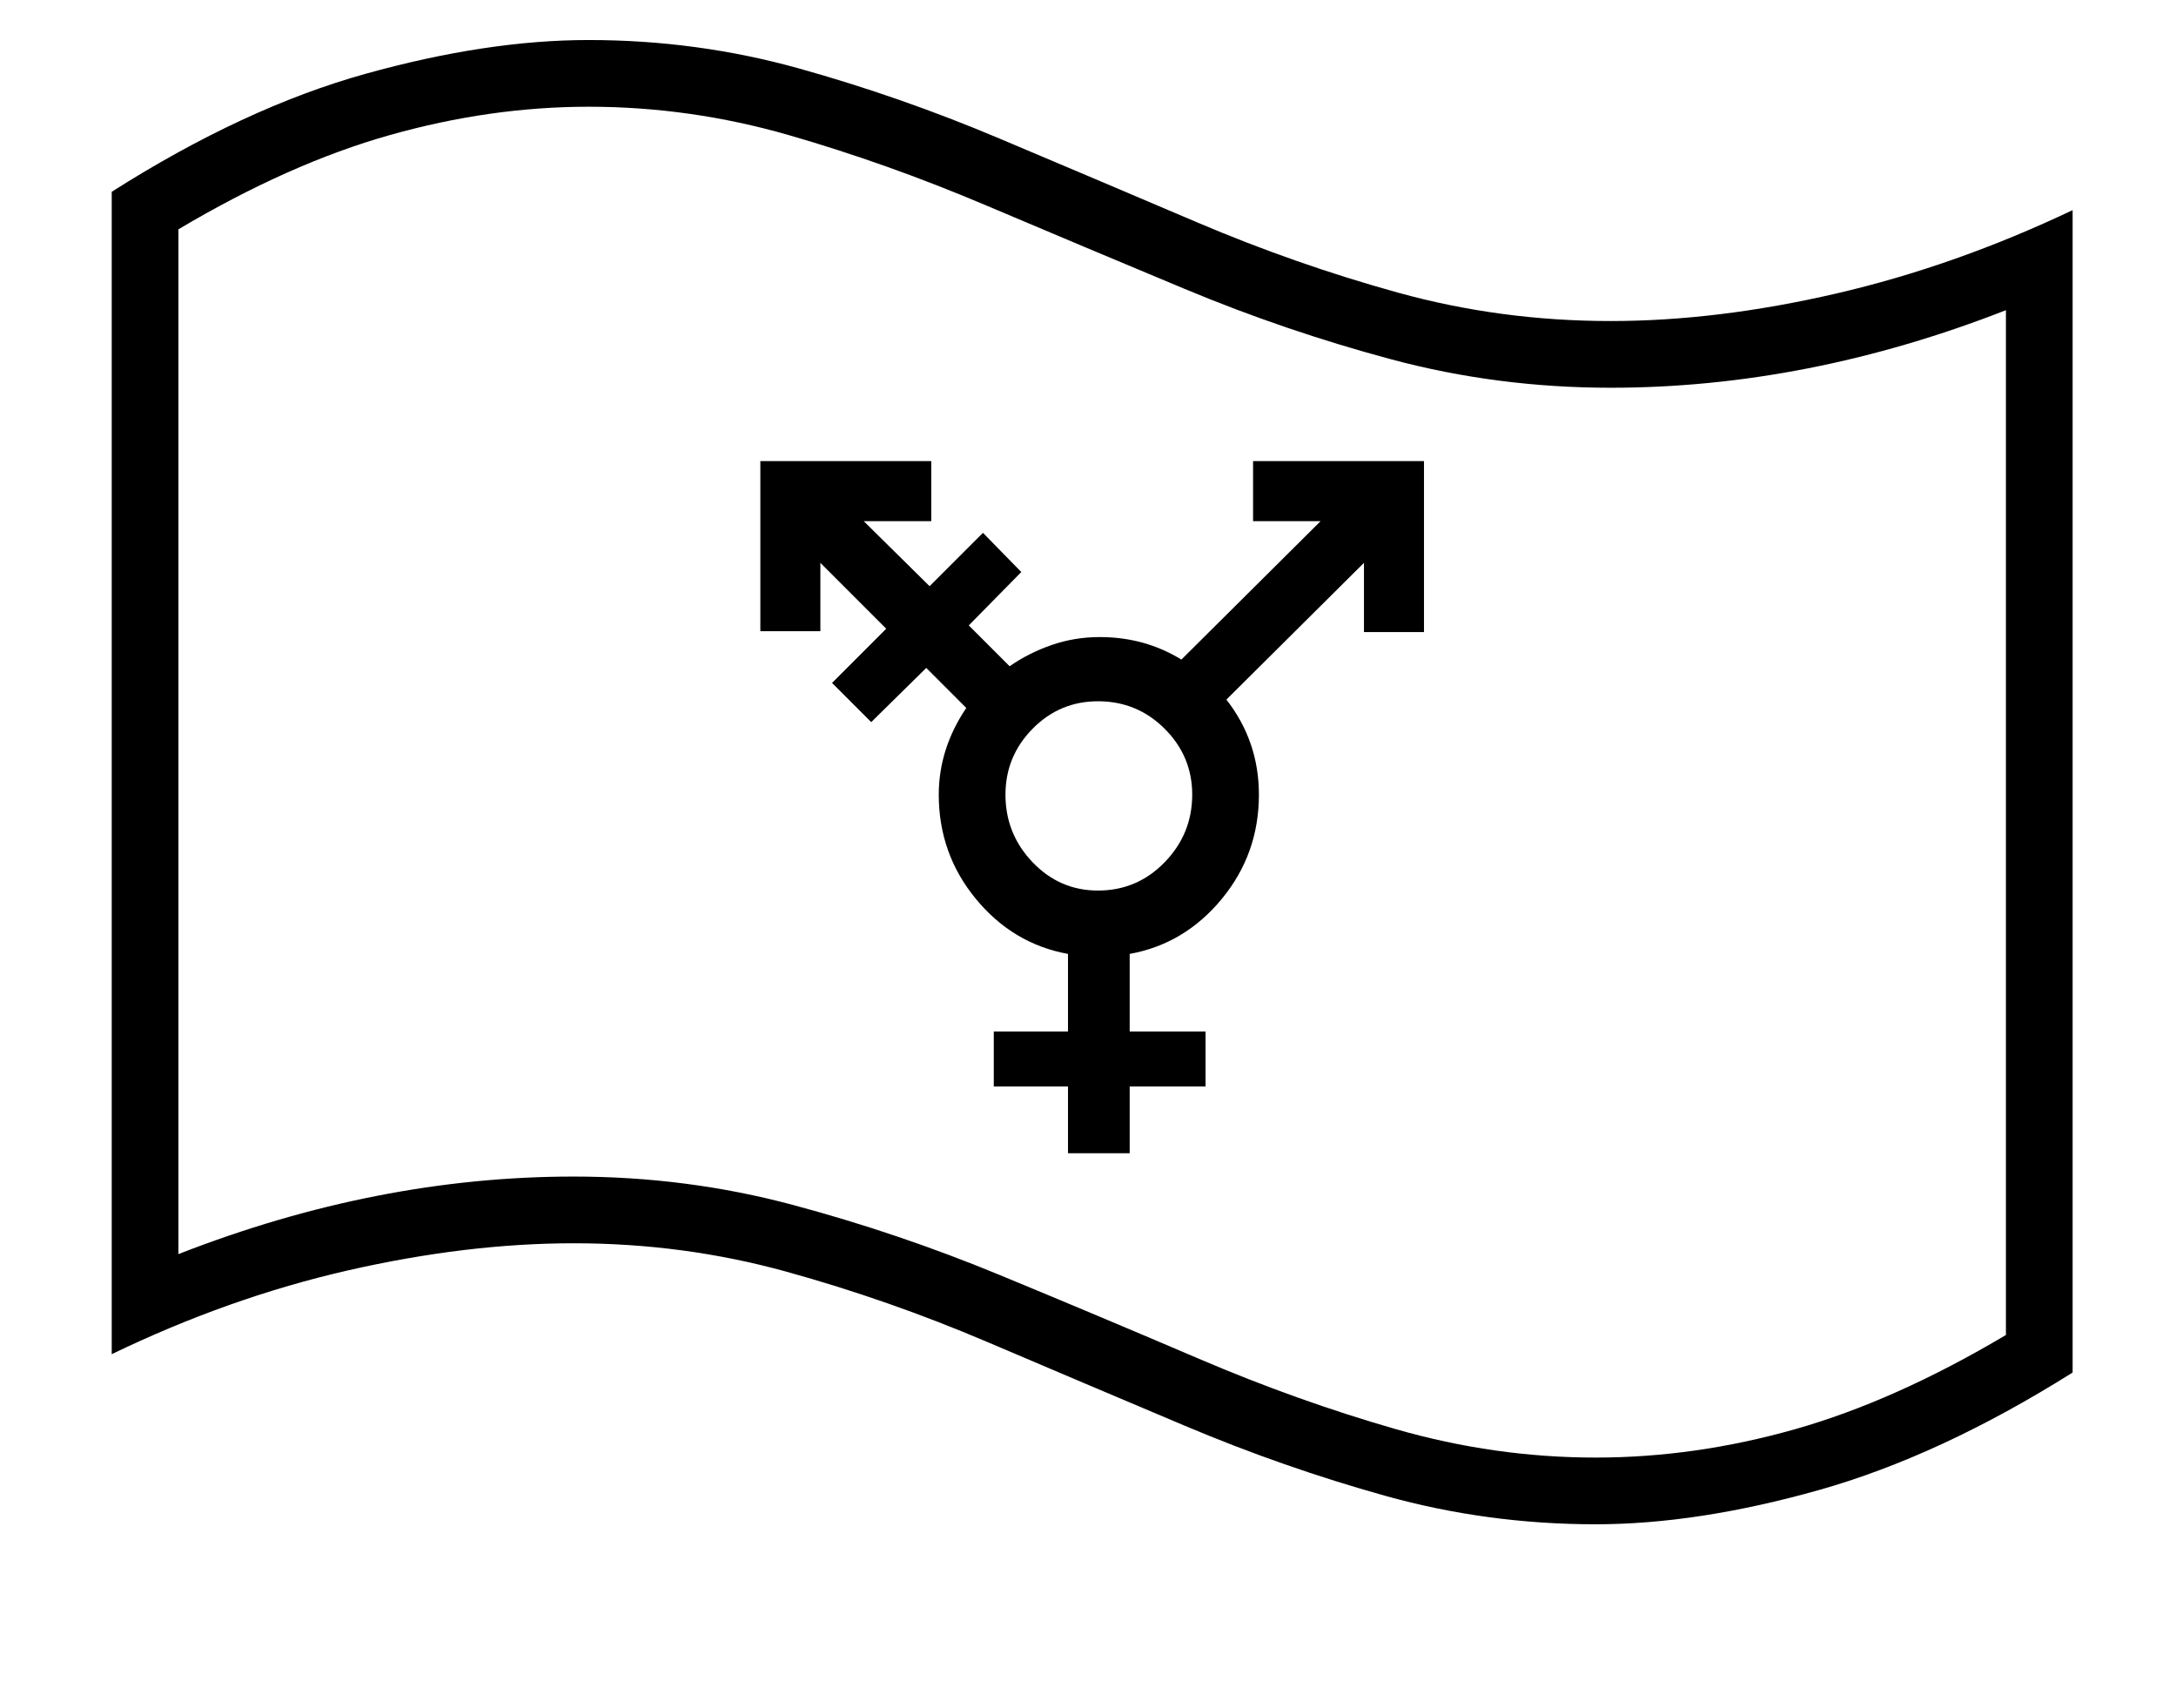 <svg xmlns="http://www.w3.org/2000/svg" viewBox="-10 0 2610 2048"><path d="M1904 1828q-130 0-252-34t-240.5-84-237-100.5T933 1525t-255-34q-128 0-270.5 32.5T124 1624V230Q283 129 428.5 88.5T696 48q130 0 252 34t240.5 84 237 100.5T1667 351t255 34q128 0 270.5-33T2476 252v1394q-159 100-304.5 141t-267.5 41zm-633-445v-80h-89v-66h89v-93q-66-12-110.5-66T1116 953q0-55 33-104l-48-48-66 65-47-47 65-65-79-79v82h-72V553h205v72h-81l79 78 64-64 46 47-63 64 49 49q23-16 50.5-25.5t57.5-9.5q54 0 98 27l167-166h-81v-72h205v205h-72v-83l-165 164q39 50 39 114 0 71-44.5 125t-110.5 66v93h91v66h-91v80zm36-315q47 0 80-34t33-81q0-46-33-79t-80-33q-46 0-78.5 33t-32.5 79q0 47 32.5 81t78.5 34zm597 680q119 0 239-34t253-113V372q-238 93-474 93-136 0-263-34t-248-84.5T1172 246t-236-84-240-34q-118 0-238.5 34T204 275v1229q238-93 474-93 136 0 263 34t248 84 239 100.5 236.5 84.5 239.5 34z"/></svg>
